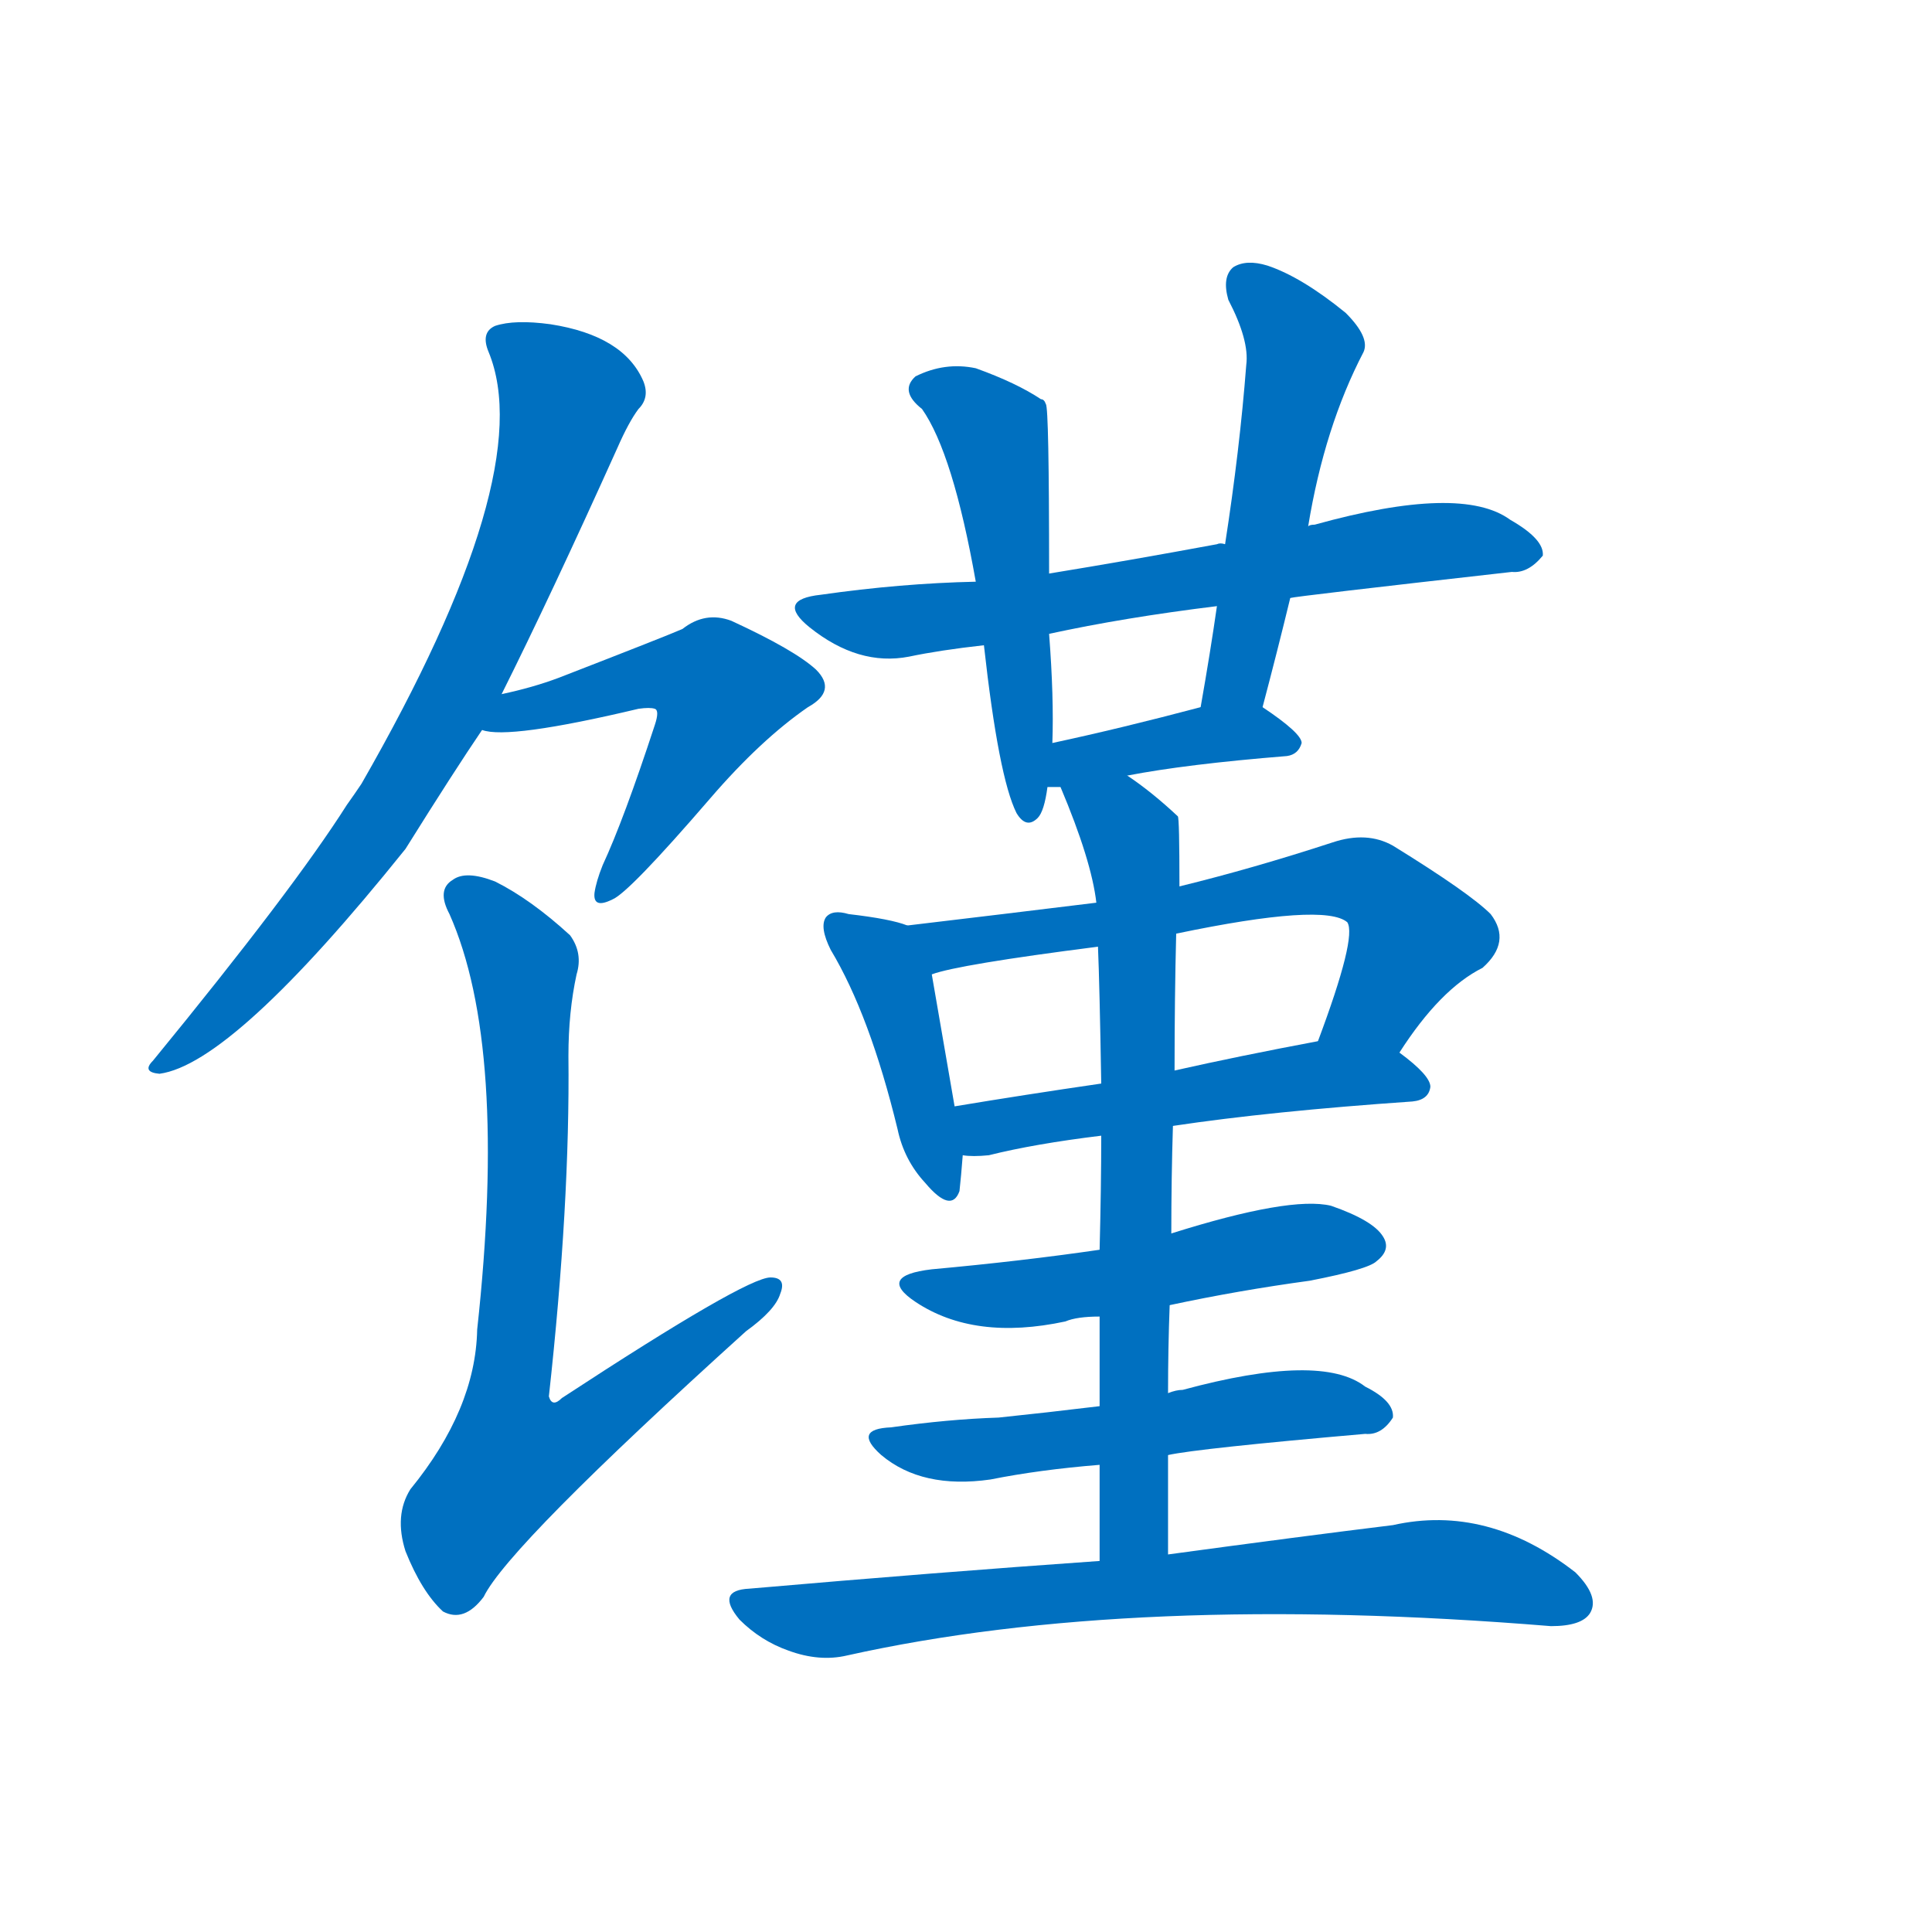<svg width='83' height='83' >
                                <g transform="translate(3, 70) scale(0.07, -0.07)">
                                    <!-- 先将完整的字以灰色字体绘制完成，层级位于下面 -->
                                                                        <path d="M 265 574 Q 295 634 336 725 Q 343 741 349 749 Q 356 756 352 766 Q 340 794 295 801 Q 273 804 261 800 Q 252 796 257 784 Q 288 709 179 519 Q 175 513 170 506 Q 137 454 51 349 Q 44 342 55 341 Q 100 347 206 479 Q 236 527 253 552 L 265 574 Z" style="fill: #0070C0;"></path>
                                                                        <path d="M 253 552 Q 269 546 349 565 Q 356 566 359 565 Q 362 564 359 555 Q 340 497 327 469 Q 323 459 322 452 Q 321 442 333 448 Q 343 452 393 510 Q 424 546 453 566 Q 471 576 458 589 Q 445 601 406 619 Q 390 625 376 614 Q 367 610 300 584 Q 284 578 265 574 C 236 567 223 556 253 552 Z" style="fill: #0070C0;"></path>
                                                                        <path d="M 311 402 Q 315 415 307 426 Q 283 448 261 459 Q 243 466 235 460 Q 225 454 233 439 Q 269 358 250 184 Q 249 135 209 86 Q 199 70 206 48 Q 216 23 229 11 Q 242 4 254 20 Q 269 51 415 183 Q 433 196 436 206 Q 440 216 430 216 Q 415 216 302 142 Q 296 136 294 143 Q 307 261 306 352 Q 306 379 311 402 Z" style="fill: #0070C0;"></path>
                                                                        <path d="M 749 633 Q 752 634 885 649 Q 895 648 904 659 Q 905 669 884 681 Q 854 703 764 678 Q 761 678 760 677 L 709 666 Q 706 667 704 666 Q 650 656 601 648 L 556 643 Q 510 642 461 635 Q 433 632 454 615 Q 484 591 515 597 Q 534 601 561 604 L 601 611 Q 647 621 704 628 L 749 633 Z" style="fill: #0070C0;"></path>
                                                                        <path d="M 601 648 Q 601 750 599 752 Q 598 755 596 755 Q 581 765 556 774 Q 537 778 519 769 Q 509 760 523 749 Q 542 722 556 643 L 561 604 Q 570 523 581 501 Q 587 491 594 498 Q 598 502 600 517 L 603 544 Q 604 572 601 611 L 601 648 Z" style="fill: #0070C0;"></path>
                                                                        <path d="M 732 566 Q 741 600 749 633 L 760 677 Q 770 738 794 784 Q 798 793 783 808 Q 756 830 735 837 Q 722 841 714 836 Q 707 830 711 816 Q 724 791 722 776 Q 718 724 709 666 L 704 628 Q 700 600 694 566 C 689 536 724 537 732 566 Z" style="fill: #0070C0;"></path>
                                                                        <path d="M 649 524 Q 685 531 747 536 Q 754 537 756 544 Q 756 550 732 566 C 721 573 721 573 694 566 Q 645 553 603 544 C 574 538 570 517 600 517 Q 603 517 608 517 L 649 524 Z" style="fill: #0070C0;"></path>
                                                                        <path d="M 514 432 Q 504 436 478 439 Q 468 442 464 437 Q 460 431 467 417 Q 491 377 508 307 Q 512 288 525 274 Q 541 255 546 269 Q 547 278 548 291 L 543 321 Q 533 379 529 402 C 524 429 524 429 514 432 Z" style="fill: #0070C0;"></path>
                                                                        <path d="M 816 354 Q 841 393 867 406 Q 885 422 872 439 Q 859 452 812 481 Q 796 490 775 483 Q 726 467 681 456 L 630 446 Q 573 439 514 432 C 484 428 500 394 529 402 Q 545 408 631 419 L 679 427 Q 770 446 784 434 Q 790 425 766 361 C 756 333 799 329 816 354 Z" style="fill: #0070C0;"></path>
                                                                        <path d="M 677 309 Q 737 318 824 324 Q 834 325 835 333 Q 835 340 816 354 C 799 367 795 367 766 361 Q 718 352 678 343 L 633 335 Q 585 328 543 321 C 513 316 518 292 548 291 Q 554 290 564 291 Q 592 298 633 303 L 677 309 Z" style="fill: #0070C0;"></path>
                                                                        <path d="M 675 199 Q 717 208 761 214 Q 797 221 802 226 Q 811 233 806 241 Q 800 251 774 260 Q 749 266 676 243 L 632 233 Q 584 226 529 221 Q 495 217 519 201 Q 555 177 611 189 Q 618 192 632 192 L 675 199 Z" style="fill: #0070C0;"></path>
                                                                        <path d="M 674 107 Q 692 111 795 120 Q 805 119 812 130 Q 813 140 795 149 Q 768 170 683 147 Q 679 147 674 145 L 632 137 Q 599 133 570 130 Q 539 129 504 124 Q 480 123 498 107 Q 523 86 565 92 Q 595 98 632 101 L 674 107 Z" style="fill: #0070C0;"></path>
                                                                        <path d="M 674 46 Q 674 77 674 107 L 674 145 Q 674 173 675 199 L 676 243 Q 676 277 677 309 L 678 343 Q 678 388 679 427 L 681 456 Q 681 498 680 499 Q 664 514 649 524 C 625 542 597 545 608 517 Q 627 472 630 446 L 631 419 Q 632 395 633 335 L 633 303 Q 633 272 632 233 L 632 192 Q 632 167 632 137 L 632 101 Q 632 74 632 42 C 632 12 674 16 674 46 Z" style="fill: #0070C0;"></path>
                                                                        <path d="M 632 42 Q 532 35 417 25 Q 396 24 411 6 Q 424 -7 441 -13 Q 460 -20 477 -16 Q 652 23 909 2 Q 928 2 933 10 Q 939 20 924 35 Q 870 77 812 64 Q 755 57 674 46 L 632 42 Z" style="fill: #0070C0;"></path>
                                    
                                    
                                                                                                                                                                                                                                                                                                                                                                                                                                                                                                                                                                                                                                                                                                                                                                                                                                                                                                                                                                                                                                                                                                                                                                                    </g>
                            </svg>